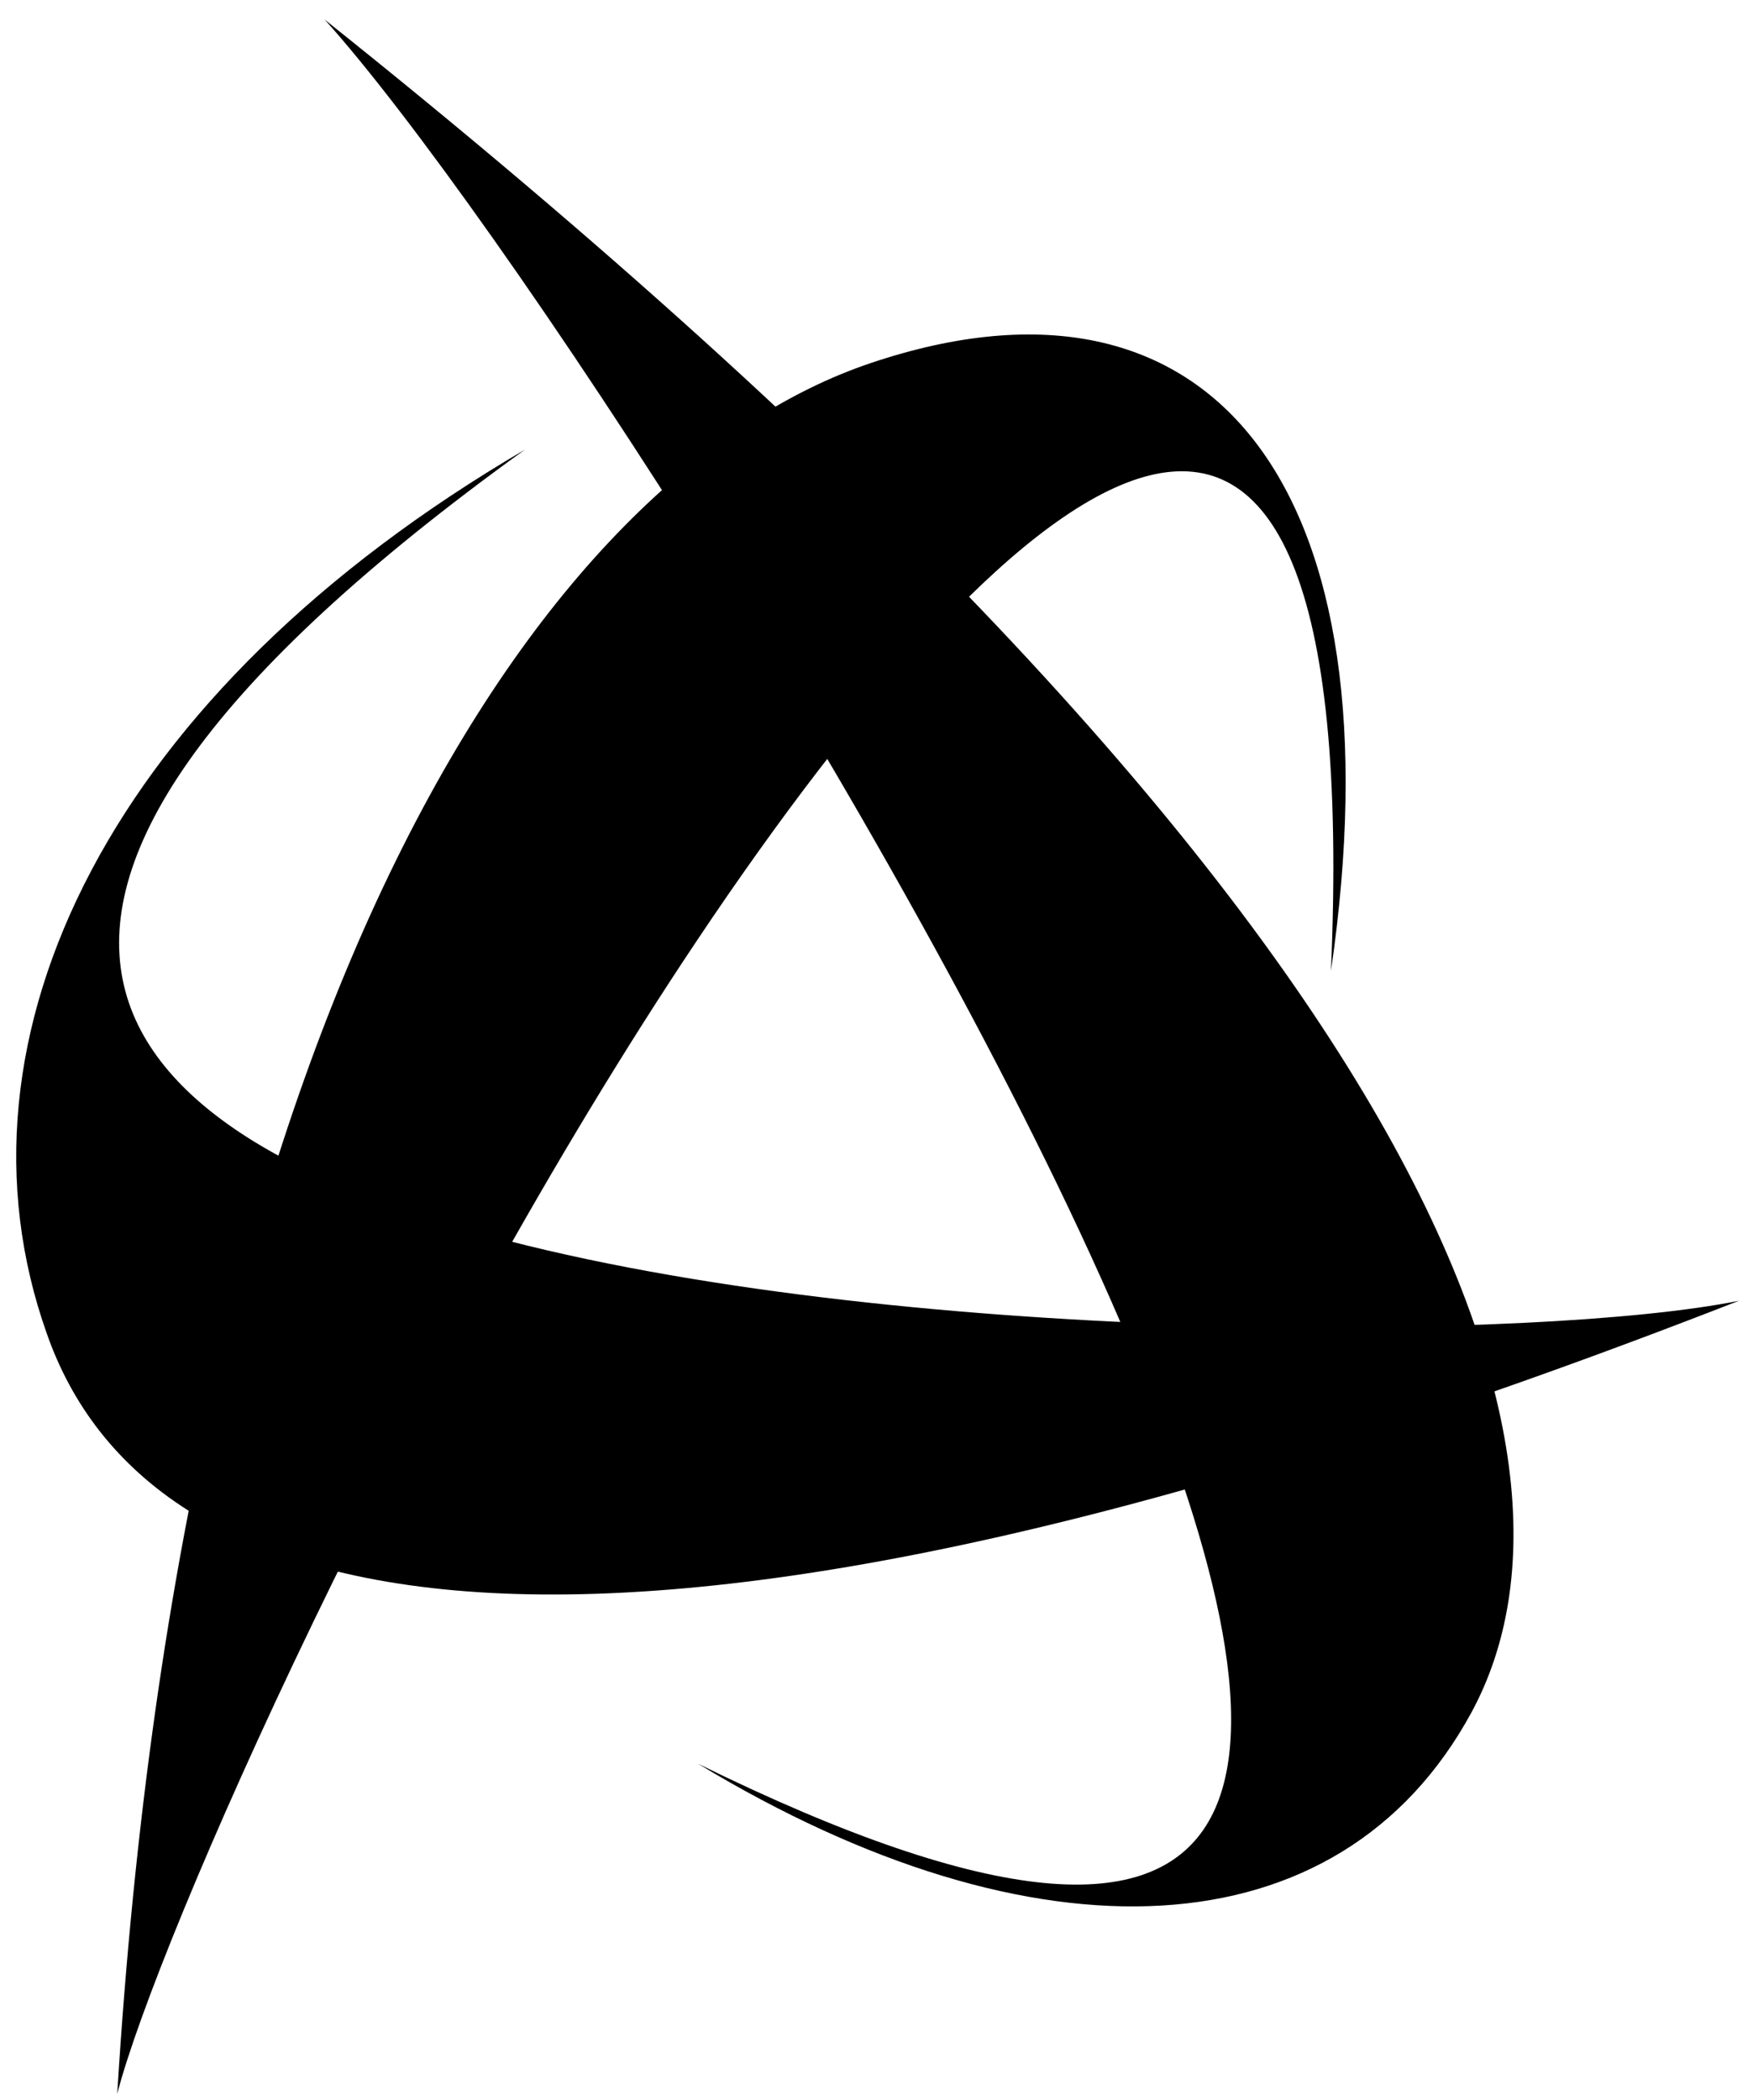 <svg width="81" height="97" viewBox="0 0 81 97" fill="none" xmlns="http://www.w3.org/2000/svg">
<g clip-path="url(#clip0_0_1780)">
<g style="mix-blend-mode:multiply">
<path fill-rule="evenodd" clip-rule="evenodd" d="M24.271 20.76C5.181 31.919 -2.74 47.848 2.171 61.626C6.685 74.479 26.33 81.173 80.352 60.086C71.246 61.933 42.332 62.163 23.48 57.316C4.626 52.466 -5.433 42.154 24.271 20.758V20.76Z" fill="black"/>
</g>
<g style="mix-blend-mode:multiply">
<path fill-rule="evenodd" clip-rule="evenodd" d="M32.27 81.482C47.797 90.873 61.896 90.333 67.995 79.095C74.41 67.243 66.885 42.309 15.002 0.904C22.767 9.524 43.121 40.463 52.233 62.163C60.47 81.867 59.994 95.105 32.27 81.48V81.482Z" fill="black"/>
</g>
<g style="mix-blend-mode:multiply">
<path fill-rule="evenodd" clip-rule="evenodd" d="M61.499 44.85C64.747 22.606 56.115 11.448 40.27 16.759C25.064 21.84 8.507 46.312 5.417 96.721C7.241 89.638 18.804 63.473 32.192 43.463C47.322 20.837 63.086 8.292 61.499 44.85Z" fill="black"/>
</g>
</g>
<defs>
<clipPath id="clip0_0_1780">
<rect width="79.602" height="95.817" fill="white" transform="translate(0.749 0.904)"/>
</clipPath>
</defs>
</svg>
